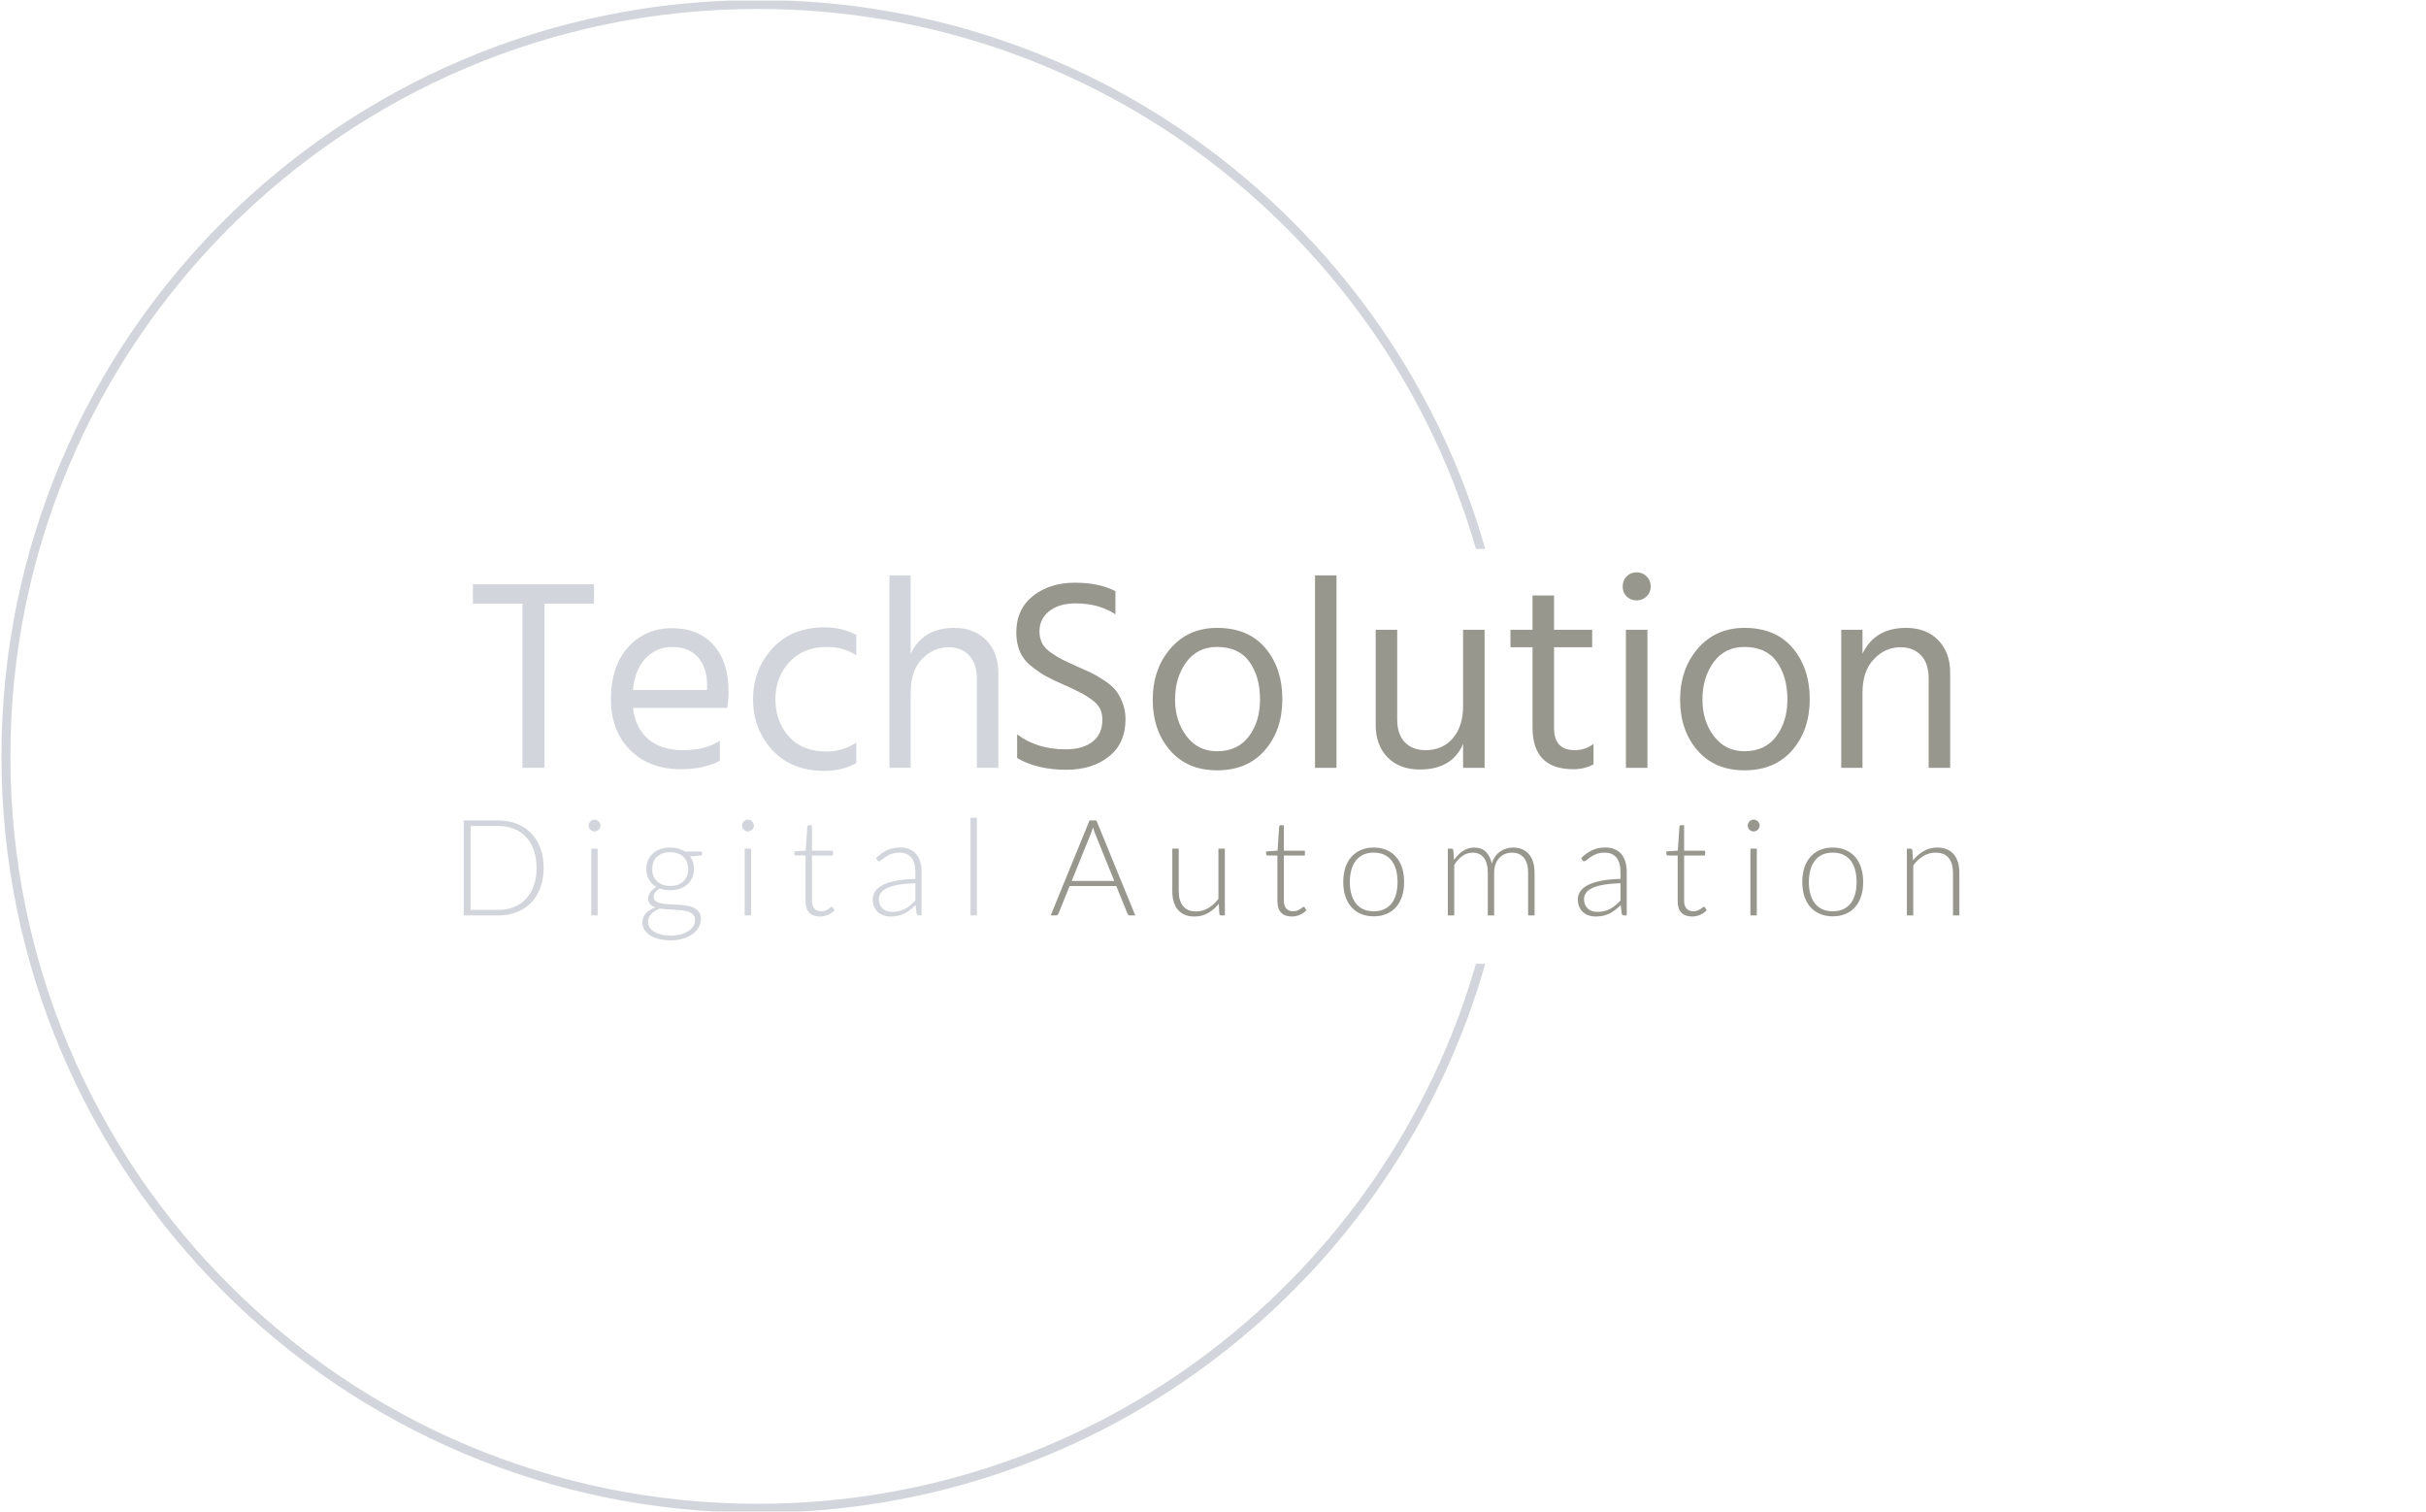 <svg xmlns="http://www.w3.org/2000/svg" version="1.1" xmlns:xlink="http://www.w3.org/1999/xlink" xmlns:svgjs="http://svgjs.dev/svgjs" width="1000" height="623" viewBox="0 0 1000 623"><g transform="matrix(1,0,0,1,-0.606,0.252)"><svg viewBox="0 0 396 247" data-background-color="#636365" preserveAspectRatio="xMidYMid meet" height="623" width="1000" xmlns="http://www.w3.org/2000/svg" xmlns:xlink="http://www.w3.org/1999/xlink"><g id="tight-bounds" transform="matrix(1,0,0,1,0.24,-0.1)"><svg viewBox="0 0 395.52 247.2" height="247.2" width="395.52"><g><svg></svg></g><g><svg viewBox="0 0 395.52 247.2" height="247.2" width="395.52"><g transform="matrix(1,0,0,1,75.544,93.527)"><svg viewBox="0 0 244.431 60.145" height="60.145" width="244.431"><g><svg viewBox="0 0 244.431 60.145" height="60.145" width="244.431"><g><svg viewBox="0 0 244.431 60.145" height="60.145" width="244.431"><g><svg viewBox="0 0 244.431 60.145" height="60.145" width="244.431"><g id="textblocktransform"><svg viewBox="0 0 244.431 60.145" height="60.145" width="244.431" id="textblock"><g><svg viewBox="0 0 244.431 32.44" height="32.44" width="244.431"><g transform="matrix(1,0,0,1,0,0)"><svg width="244.431" viewBox="0.9 -35.9 271.27 36.45" height="32.44" data-palette-color="#d2d6dc"><g class="undefined-text-0" data-fill-palette-color="primary" id="text-0"><path d="M23.15-33.7L23.15-30.15 14.05-30.15 14.05 0 10 0 10-30.15 0.9-30.15 0.9-33.7 23.15-33.7ZM46.25-5L46.25-1.3Q43.3 0.25 39.05 0.25L39.05 0.25Q33.3 0.25 29.77-3.28 26.25-6.8 26.25-12.6L26.25-12.6Q26.25-18.65 29.4-22.15 32.55-25.65 37.5-25.65L37.5-25.65Q42.25-25.65 45.05-22.6 47.85-19.55 47.85-13.95L47.85-13.95Q47.85-12.35 47.6-11L47.6-11 30.3-11Q30.75-7.25 33.15-5.25 35.55-3.25 39.45-3.25L39.45-3.25Q43.7-3.25 46.25-5L46.25-5ZM37.5-22.2L37.5-22.2Q34.65-22.2 32.65-20.15 30.65-18.1 30.3-14.3L30.3-14.3 43.9-14.3 43.9-15.3Q43.9-18.45 42.2-20.33 40.5-22.2 37.5-22.2ZM71.3-4.65L71.3-0.9Q68.9 0.55 65.4 0.55L65.4 0.55Q59.4 0.55 55.87-3.28 52.35-7.1 52.35-12.6L52.35-12.6Q52.35-18 55.87-21.9 59.4-25.8 65.5-25.8L65.5-25.8Q68.75-25.8 71.3-24.4L71.3-24.4 71.3-20.65Q69-22.2 65.9-22.2L65.9-22.2Q61.6-22.2 59.02-19.43 56.45-16.65 56.45-12.55L56.45-12.55Q56.5-8.45 58.95-5.73 61.4-3 65.9-3L65.9-3Q68.8-3 71.3-4.65L71.3-4.65ZM97.39-17.35L97.39 0 93.44 0 93.44-16.4Q93.44-19.15 92.02-20.65 90.59-22.15 88.29-22.15L88.29-22.15Q85.49-22.15 83.39-20 81.29-17.85 81.29-13.85L81.29-13.85 81.29 0 77.39 0 77.39-35.35 81.29-35.35 81.29-20.95Q83.54-25.7 89.29-25.7L89.29-25.7Q92.94-25.7 95.17-23.45 97.39-21.2 97.39-17.35L97.39-17.35Z" fill="#d2d6dc" data-fill-palette-color="primary"></path><path d="M120.74-8.95L120.74-8.95Q120.74-4.5 117.69-2.08 114.64 0.35 109.84 0.35L109.84 0.35Q104.54 0.35 100.84-1.8L100.84-1.8 100.84-6.15Q104.49-3.4 109.74-3.4L109.74-3.4Q112.89-3.4 114.69-4.8 116.49-6.2 116.49-8.85L116.49-8.85Q116.49-9.95 116.07-10.83 115.64-11.7 114.67-12.43 113.69-13.15 112.82-13.63 111.94-14.1 110.44-14.8L110.44-14.8Q110.14-14.95 109.54-15.2L109.54-15.2Q107.39-16.15 106.27-16.75 105.14-17.35 103.62-18.53 102.09-19.7 101.39-21.25 100.69-22.8 100.69-24.85L100.69-24.85Q100.69-29.15 103.77-31.58 106.84-34 111.49-34L111.49-34Q115.84-34 118.89-32.45L118.89-32.45 118.89-28.2Q115.84-30.2 111.59-30.2L111.59-30.2Q108.54-30.2 106.74-28.78 104.94-27.35 104.94-25.05L104.94-25.05Q104.94-23.85 105.42-22.9 105.89-21.95 107.09-21.13 108.29-20.3 109.14-19.88 109.99-19.45 111.79-18.65L111.79-18.65Q113.49-17.9 114.39-17.48 115.29-17.05 116.72-16.13 118.14-15.2 118.87-14.33 119.59-13.45 120.17-12.03 120.74-10.6 120.74-8.95ZM149.54-12.6L149.54-12.6Q149.54-6.95 146.34-3.25 143.14 0.45 137.54 0.45L137.54 0.45Q132.09 0.45 128.91-3.23 125.74-6.9 125.74-12.5L125.74-12.5Q125.74-18.15 129.01-21.93 132.29-25.7 137.54-25.7L137.54-25.7Q143.29-25.7 146.41-22 149.54-18.3 149.54-12.6ZM129.84-12.55L129.84-12.55Q129.84-8.6 131.94-5.83 134.04-3.05 137.54-3.05L137.54-3.05Q141.34-3.05 143.39-5.78 145.44-8.5 145.44-12.55L145.44-12.55Q145.44-16.75 143.49-19.48 141.54-22.2 137.54-22.2L137.54-22.2Q133.94-22.2 131.89-19.4 129.84-16.6 129.84-12.55ZM159.48-35.35L159.48 0 155.54 0 155.54-35.35 159.48-35.35ZM186.68-25.35L186.68 0 182.73 0 182.73-4.4Q180.73 0.3 174.78 0.3L174.78 0.3Q171.03 0.3 168.86-1.93 166.68-4.15 166.68-7.9L166.68-7.9 166.68-25.35 170.63-25.35 170.63-8.9Q170.63-6.15 172.03-4.7 173.43-3.25 175.83-3.25L175.83-3.25Q178.98-3.25 180.86-5.45 182.73-7.65 182.73-11.4L182.73-11.4 182.73-25.35 186.68-25.35ZM206.68-4.4L206.68-0.65Q205.03 0.25 202.98 0.25L202.98 0.25Q195.48 0.25 195.48-7.4L195.48-7.4 195.48-22.15 191.43-22.15 191.43-25.35 195.48-25.35 195.48-31.65 199.43-31.65 199.43-25.35 206.43-25.35 206.43-22.15 199.43-22.15 199.43-7.3Q199.43-3.25 203.23-3.25L203.23-3.25Q205.18-3.25 206.68-4.4L206.68-4.4ZM216.58-25.35L216.58 0 212.63 0 212.63-25.35 216.58-25.35ZM216.43-35.15Q217.18-34.4 217.18-33.3 217.18-32.2 216.43-31.48 215.68-30.75 214.58-30.75 213.48-30.75 212.75-31.48 212.03-32.2 212.03-33.3 212.03-34.4 212.75-35.15 213.48-35.9 214.58-35.9 215.68-35.9 216.43-35.15ZM246.38-12.6L246.38-12.6Q246.38-6.95 243.18-3.25 239.98 0.45 234.38 0.45L234.38 0.45Q228.93 0.45 225.75-3.23 222.58-6.9 222.58-12.5L222.58-12.5Q222.58-18.15 225.85-21.93 229.13-25.7 234.38-25.7L234.38-25.7Q240.13-25.7 243.25-22 246.38-18.3 246.38-12.6ZM226.68-12.55L226.68-12.55Q226.68-8.6 228.78-5.83 230.88-3.05 234.38-3.05L234.38-3.05Q238.18-3.05 240.23-5.78 242.28-8.5 242.28-12.55L242.28-12.55Q242.28-16.75 240.33-19.48 238.38-22.2 234.38-22.2L234.38-22.2Q230.78-22.2 228.73-19.4 226.68-16.6 226.68-12.55ZM272.17-17.45L272.17 0 268.22 0 268.22-16.4Q268.22-19.2 266.8-20.68 265.37-22.15 263.07-22.15L263.07-22.15Q260.22-22.15 258.15-19.95 256.07-17.75 256.07-13.85L256.07-13.85 256.07 0 252.17 0 252.17-25.35 256.07-25.35 256.07-20.95Q258.32-25.7 264.07-25.7L264.07-25.7Q267.77-25.7 269.97-23.45 272.17-21.2 272.17-17.45L272.17-17.45Z" fill="#97978d" data-fill-palette-color="secondary"></path></g></svg></g></svg></g><g transform="matrix(1,0,0,1,0,40.098)"><svg viewBox="0 0 244.431 20.048" height="20.048" width="244.431"><g transform="matrix(1,0,0,1,0,0)"><svg width="244.431" viewBox="5.25 -36.38 556.969 45.66" height="20.048" data-palette-color="#97978d"><g class="undefined-text-1" data-fill-palette-color="secondary" id="text-1"><path d="M35.02-17.7L35.02-17.7Q35.02-13.6 33.8-10.33 32.58-7.05 30.35-4.75 28.13-2.45 25.03-1.23 21.93 0 18.15 0L18.15 0 5.25 0 5.25-35.38 18.15-35.38Q21.93-35.38 25.03-34.15 28.13-32.93 30.35-30.63 32.58-28.33 33.8-25.05 35.02-21.78 35.02-17.7ZM32.38-17.7L32.38-17.7Q32.38-21.4 31.35-24.3 30.33-27.2 28.46-29.2 26.6-31.2 23.98-32.25 21.35-33.3 18.15-33.3L18.15-33.3 7.83-33.3 7.83-2.08 18.15-2.08Q21.35-2.08 23.98-3.13 26.6-4.17 28.46-6.18 30.33-8.18 31.35-11.08 32.38-13.98 32.38-17.7ZM52.77-24.88L55.14-24.88 55.14 0 52.77 0 52.77-24.88ZM56.19-33.45L56.19-33.45Q56.19-33 56.01-32.61 55.82-32.23 55.52-31.93 55.22-31.63 54.82-31.45 54.42-31.28 53.97-31.28L53.97-31.28Q53.52-31.28 53.12-31.45 52.72-31.63 52.42-31.93 52.12-32.23 51.94-32.61 51.77-33 51.77-33.45L51.77-33.45Q51.77-33.9 51.94-34.31 52.12-34.73 52.42-35.02 52.72-35.33 53.12-35.5 53.52-35.68 53.97-35.68L53.97-35.68Q54.42-35.68 54.82-35.5 55.22-35.33 55.52-35.02 55.82-34.73 56.01-34.31 56.19-33.9 56.19-33.45ZM82.16-25.3L82.16-25.3Q83.79-25.3 85.17-24.9 86.56-24.5 87.66-23.78L87.66-23.78 94.04-23.78 94.04-22.95Q94.04-22.33 93.34-22.28L93.34-22.28 89.56-22Q90.26-21.05 90.64-19.86 91.01-18.68 91.01-17.32L91.01-17.32Q91.01-15.53 90.36-14.06 89.71-12.6 88.55-11.56 87.39-10.53 85.76-9.95 84.14-9.38 82.16-9.38L82.16-9.38Q80.01-9.38 78.26-10.03L78.26-10.03Q77.21-9.43 76.61-8.6 76.01-7.78 76.01-7L76.01-7Q76.01-5.93 76.76-5.35 77.51-4.78 78.75-4.51 79.99-4.25 81.57-4.17 83.16-4.1 84.8-4.01 86.44-3.93 88.02-3.7 89.61-3.48 90.85-2.91 92.09-2.35 92.84-1.34 93.59-0.33 93.59 1.35L93.59 1.35Q93.59 2.9 92.81 4.33 92.04 5.75 90.57 6.85 89.11 7.95 87.04 8.61 84.96 9.28 82.39 9.28L82.39 9.28Q79.76 9.28 77.79 8.74 75.81 8.2 74.47 7.29 73.14 6.38 72.46 5.18 71.79 3.98 71.79 2.63L71.79 2.63Q71.79 0.65 73.09-0.78 74.39-2.2 76.66-2.98L76.66-2.98Q75.41-3.4 74.67-4.2 73.94-5 73.94-6.43L73.94-6.43Q73.94-6.95 74.14-7.53 74.34-8.1 74.74-8.66 75.14-9.22 75.7-9.73 76.26-10.23 77.01-10.63L77.01-10.63Q75.24-11.65 74.25-13.35 73.26-15.05 73.26-17.32L73.26-17.32Q73.26-19.13 73.9-20.59 74.54-22.05 75.7-23.1 76.86-24.15 78.51-24.73 80.16-25.3 82.16-25.3ZM91.39 1.68L91.39 1.68Q91.39 0.5 90.77-0.21 90.16-0.93 89.14-1.33 88.11-1.73 86.77-1.89 85.44-2.05 83.97-2.13 82.51-2.2 81.04-2.27 79.56-2.35 78.29-2.58L78.29-2.58Q77.34-2.2 76.52-1.71 75.71-1.23 75.14-0.61 74.56 0 74.24 0.74 73.91 1.48 73.91 2.35L73.91 2.35Q73.91 3.45 74.47 4.39 75.04 5.33 76.12 6.01 77.21 6.7 78.79 7.1 80.36 7.5 82.41 7.5L82.41 7.5Q84.31 7.5 85.95 7.08 87.59 6.65 88.8 5.88 90.01 5.1 90.7 4.03 91.39 2.95 91.39 1.68ZM82.16-11L82.16-11Q83.76-11 85.01-11.46 86.26-11.93 87.11-12.75 87.96-13.58 88.4-14.73 88.84-15.88 88.84-17.28L88.84-17.28Q88.84-18.68 88.39-19.84 87.94-21 87.07-21.83 86.21-22.65 84.97-23.1 83.74-23.55 82.16-23.55L82.16-23.55Q80.59-23.55 79.34-23.1 78.09-22.65 77.22-21.83 76.36-21 75.91-19.84 75.46-18.68 75.46-17.28L75.46-17.28Q75.46-15.88 75.91-14.73 76.36-13.58 77.22-12.75 78.09-11.93 79.34-11.46 80.59-11 82.16-11ZM109.9-24.88L112.28-24.88 112.28 0 109.9 0 109.9-24.88ZM113.33-33.45L113.33-33.45Q113.33-33 113.14-32.61 112.95-32.23 112.65-31.93 112.35-31.63 111.95-31.45 111.55-31.28 111.1-31.28L111.1-31.28Q110.65-31.28 110.25-31.45 109.85-31.63 109.55-31.93 109.25-32.23 109.08-32.61 108.9-33 108.9-33.45L108.9-33.45Q108.9-33.9 109.08-34.31 109.25-34.73 109.55-35.02 109.85-35.33 110.25-35.5 110.65-35.68 111.1-35.68L111.1-35.68Q111.55-35.68 111.95-35.5 112.35-35.33 112.65-35.02 112.95-34.73 113.14-34.31 113.33-33.9 113.33-33.45ZM137.9 0.4L137.9 0.4Q135.37 0.4 133.96-1 132.55-2.4 132.55-5.33L132.55-5.33 132.55-22.33 128.97-22.33Q128.7-22.33 128.52-22.48 128.35-22.63 128.35-22.9L128.35-22.9 128.35-23.83 132.6-24.13 133.2-33.02Q133.22-33.25 133.38-33.43 133.55-33.6 133.82-33.6L133.82-33.6 134.95-33.6 134.95-24.1 142.77-24.1 142.77-22.33 134.95-22.33 134.95-5.45Q134.95-4.42 135.21-3.69 135.47-2.95 135.93-2.48 136.4-2 137.02-1.78 137.65-1.55 138.37-1.55L138.37-1.55Q139.27-1.55 139.92-1.81 140.57-2.08 141.05-2.39 141.52-2.7 141.82-2.96 142.12-3.23 142.3-3.23L142.3-3.23Q142.5-3.23 142.7-2.98L142.7-2.98 143.35-1.93Q142.4-0.88 140.93-0.24 139.47 0.4 137.9 0.4ZM175.76 0L174.81 0Q174.06 0 173.89-0.7L173.89-0.7 173.54-3.88Q172.51-2.88 171.5-2.08 170.49-1.28 169.39-0.73 168.29-0.18 167.01 0.11 165.74 0.4 164.21 0.4L164.21 0.4Q162.94 0.4 161.74 0.03 160.54-0.35 159.61-1.13 158.69-1.9 158.13-3.11 157.56-4.33 157.56-6.03L157.56-6.03Q157.56-7.6 158.46-8.95 159.36-10.3 161.28-11.3 163.19-12.3 166.2-12.9 169.21-13.5 173.44-13.6L173.44-13.6 173.44-16.2Q173.44-19.65 171.95-21.51 170.46-23.38 167.54-23.38L167.54-23.38Q165.74-23.38 164.48-22.88 163.21-22.38 162.34-21.78 161.46-21.18 160.91-20.68 160.36-20.18 159.99-20.18L159.99-20.18Q159.49-20.18 159.24-20.63L159.24-20.63 158.81-21.35Q160.76-23.3 162.91-24.3 165.06-25.3 167.79-25.3L167.79-25.3Q169.79-25.3 171.29-24.66 172.79-24.03 173.78-22.84 174.76-21.65 175.26-19.96 175.76-18.28 175.76-16.2L175.76-16.2 175.76 0ZM164.81-1.33L164.81-1.33Q166.26-1.33 167.48-1.64 168.69-1.95 169.73-2.51 170.76-3.08 171.66-3.85 172.56-4.63 173.44-5.53L173.44-5.53 173.44-12Q169.89-11.9 167.33-11.46 164.76-11.03 163.1-10.28 161.44-9.53 160.65-8.49 159.86-7.45 159.86-6.13L159.86-6.13Q159.86-4.88 160.28-3.96 160.69-3.05 161.36-2.46 162.04-1.88 162.94-1.6 163.84-1.33 164.81-1.33ZM193.98-36.38L196.36-36.38 196.36 0 193.98 0 193.98-36.38Z" fill="#d2d6dc" data-fill-palette-color="primary"></path><path d="M240.859-35.38L255.339 0 253.359 0Q253.009 0 252.789-0.19 252.559-0.38 252.439-0.68L252.439-0.68 248.259-10.95 230.889-10.95 226.739-0.68Q226.639-0.4 226.389-0.2 226.139 0 225.789 0L225.789 0 223.839 0 238.309-35.38 240.859-35.38ZM238.889-30.7L231.659-12.85 247.509-12.85 240.279-30.73Q240.109-31.15 239.939-31.69 239.759-32.23 239.589-32.83L239.589-32.83Q239.409-32.23 239.239-31.69 239.059-31.15 238.889-30.7L238.889-30.7ZM269.129-24.88L271.529-24.88 271.529-8.97Q271.529-5.48 273.129-3.49 274.729-1.5 277.999-1.5L277.999-1.5Q280.429-1.5 282.529-2.74 284.629-3.98 286.299-6.18L286.299-6.18 286.299-24.88 288.699-24.88 288.699 0 287.379 0Q286.679 0 286.649-0.65L286.649-0.65 286.429-4.35Q284.699-2.2 282.439-0.9 280.179 0.4 277.399 0.4L277.399 0.4Q275.329 0.4 273.779-0.25 272.229-0.9 271.199-2.13 270.179-3.35 269.649-5.08 269.129-6.8 269.129-8.97L269.129-8.97 269.129-24.88ZM313.619 0.4L313.619 0.4Q311.099 0.4 309.679-1 308.269-2.4 308.269-5.33L308.269-5.33 308.269-22.33 304.699-22.33Q304.419-22.33 304.249-22.48 304.069-22.63 304.069-22.9L304.069-22.9 304.069-23.83 308.319-24.13 308.919-33.02Q308.949-33.25 309.109-33.43 309.269-33.6 309.549-33.6L309.549-33.6 310.669-33.6 310.669-24.1 318.499-24.1 318.499-22.33 310.669-22.33 310.669-5.45Q310.669-4.42 310.929-3.69 311.199-2.95 311.659-2.48 312.119-2 312.749-1.78 313.369-1.55 314.099-1.55L314.099-1.55Q314.999-1.55 315.649-1.81 316.299-2.08 316.769-2.39 317.249-2.7 317.549-2.96 317.849-3.23 318.019-3.23L318.019-3.23Q318.219-3.23 318.419-2.98L318.419-2.98 319.069-1.93Q318.119-0.88 316.659-0.24 315.199 0.4 313.619 0.4ZM344.139-25.28L344.139-25.28Q346.809-25.28 348.929-24.36 351.039-23.45 352.489-21.78 353.939-20.1 354.699-17.74 355.459-15.38 355.459-12.45L355.459-12.45Q355.459-9.53 354.699-7.18 353.939-4.83 352.489-3.15 351.039-1.48 348.929-0.58 346.809 0.33 344.139 0.33L344.139 0.33Q341.459 0.33 339.349-0.58 337.239-1.48 335.779-3.15 334.309-4.83 333.549-7.18 332.789-9.53 332.789-12.45L332.789-12.45Q332.789-15.38 333.549-17.74 334.309-20.1 335.779-21.78 337.239-23.45 339.349-24.36 341.459-25.28 344.139-25.28ZM344.139-1.55L344.139-1.55Q346.359-1.55 348.029-2.31 349.689-3.08 350.799-4.5 351.909-5.93 352.459-7.94 353.009-9.95 353.009-12.45L353.009-12.45Q353.009-14.93 352.459-16.95 351.909-18.98 350.799-20.41 349.689-21.85 348.029-22.63 346.359-23.4 344.139-23.4L344.139-23.4Q341.909-23.4 340.249-22.63 338.589-21.85 337.479-20.41 336.359-18.98 335.799-16.95 335.239-14.93 335.239-12.45L335.239-12.45Q335.239-9.95 335.799-7.94 336.359-5.93 337.479-4.5 338.589-3.08 340.249-2.31 341.909-1.55 344.139-1.55ZM374.109 0L371.729 0 371.729-24.88 373.029-24.88Q373.679-24.88 373.779-24.25L373.779-24.25 374.009-20.65Q374.729-21.68 375.559-22.53 376.379-23.38 377.319-23.99 378.259-24.6 379.319-24.94 380.379-25.28 381.559-25.28L381.559-25.28Q384.279-25.28 385.909-23.69 387.529-22.1 388.109-19.28L388.109-19.28Q388.559-20.83 389.369-21.95 390.179-23.08 391.229-23.81 392.279-24.55 393.519-24.91 394.759-25.28 396.059-25.28L396.059-25.28Q397.909-25.28 399.379-24.66 400.859-24.05 401.889-22.85 402.929-21.65 403.479-19.9 404.029-18.15 404.029-15.9L404.029-15.9 404.029 0 401.629 0 401.629-15.9Q401.629-19.55 400.059-21.46 398.479-23.38 395.559-23.38L395.559-23.38Q394.259-23.38 393.069-22.9 391.879-22.43 390.969-21.49 390.059-20.55 389.519-19.15 388.979-17.75 388.979-15.9L388.979-15.9 388.979 0 386.609 0 386.609-15.9Q386.609-19.53 385.159-21.45 383.709-23.38 380.929-23.38L380.929-23.38Q378.909-23.38 377.179-22.16 375.459-20.95 374.109-18.8L374.109-18.8 374.109 0ZM438.349 0L437.399 0Q436.649 0 436.469-0.7L436.469-0.7 436.119-3.88Q435.099-2.88 434.089-2.08 433.069-1.28 431.969-0.73 430.869-0.18 429.599 0.11 428.319 0.4 426.799 0.4L426.799 0.4Q425.519 0.4 424.319 0.03 423.119-0.35 422.199-1.13 421.269-1.9 420.709-3.11 420.149-4.33 420.149-6.03L420.149-6.03Q420.149-7.6 421.049-8.95 421.949-10.3 423.859-11.3 425.769-12.3 428.789-12.9 431.799-13.5 436.019-13.6L436.019-13.6 436.019-16.2Q436.019-19.65 434.539-21.51 433.049-23.38 430.119-23.38L430.119-23.38Q428.319-23.38 427.059-22.88 425.799-22.38 424.919-21.78 424.049-21.18 423.499-20.68 422.949-20.18 422.569-20.18L422.569-20.18Q422.069-20.18 421.819-20.63L421.819-20.63 421.399-21.35Q423.349-23.3 425.499-24.3 427.649-25.3 430.369-25.3L430.369-25.3Q432.369-25.3 433.869-24.66 435.369-24.03 436.359-22.84 437.349-21.65 437.849-19.96 438.349-18.28 438.349-16.2L438.349-16.2 438.349 0ZM427.399-1.33L427.399-1.33Q428.849-1.33 430.059-1.64 431.269-1.95 432.309-2.51 433.349-3.08 434.249-3.85 435.149-4.63 436.019-5.53L436.019-5.53 436.019-12Q432.469-11.9 429.909-11.46 427.349-11.03 425.689-10.28 424.019-9.53 423.239-8.49 422.449-7.45 422.449-6.13L422.449-6.13Q422.449-4.88 422.859-3.96 423.269-3.05 423.949-2.46 424.619-1.88 425.519-1.6 426.419-1.33 427.399-1.33ZM462.669 0.4L462.669 0.4Q460.139 0.4 458.729-1 457.319-2.4 457.319-5.33L457.319-5.33 457.319-22.33 453.739-22.33Q453.469-22.33 453.289-22.48 453.119-22.63 453.119-22.9L453.119-22.9 453.119-23.83 457.369-24.13 457.969-33.02Q457.989-33.25 458.159-33.43 458.319-33.6 458.589-33.6L458.589-33.6 459.719-33.6 459.719-24.1 467.539-24.1 467.539-22.33 459.719-22.33 459.719-5.45Q459.719-4.42 459.979-3.69 460.239-2.95 460.709-2.48 461.169-2 461.789-1.78 462.419-1.55 463.139-1.55L463.139-1.55Q464.039-1.55 464.689-1.81 465.339-2.08 465.819-2.39 466.289-2.7 466.589-2.96 466.889-3.23 467.069-3.23L467.069-3.23Q467.269-3.23 467.469-2.98L467.469-2.98 468.119-1.93Q467.169-0.88 465.709-0.24 464.239 0.4 462.669 0.4ZM484.409-24.88L486.789-24.88 486.789 0 484.409 0 484.409-24.88ZM487.839-33.45L487.839-33.45Q487.839-33 487.649-32.61 487.459-32.23 487.159-31.93 486.859-31.63 486.459-31.45 486.059-31.28 485.609-31.28L485.609-31.28Q485.159-31.28 484.759-31.45 484.359-31.63 484.059-31.93 483.759-32.23 483.589-32.61 483.409-33 483.409-33.45L483.409-33.45Q483.409-33.9 483.589-34.31 483.759-34.73 484.059-35.02 484.359-35.33 484.759-35.5 485.159-35.68 485.609-35.68L485.609-35.68Q486.059-35.68 486.459-35.5 486.859-35.33 487.159-35.02 487.459-34.73 487.649-34.31 487.839-33.9 487.839-33.45ZM515.079-25.28L515.079-25.28Q517.749-25.28 519.869-24.36 521.979-23.45 523.429-21.78 524.879-20.1 525.639-17.74 526.399-15.38 526.399-12.45L526.399-12.45Q526.399-9.53 525.639-7.18 524.879-4.83 523.429-3.15 521.979-1.48 519.869-0.58 517.749 0.33 515.079 0.33L515.079 0.33Q512.399 0.33 510.289-0.58 508.179-1.48 506.719-3.15 505.249-4.83 504.489-7.18 503.729-9.53 503.729-12.45L503.729-12.45Q503.729-15.38 504.489-17.74 505.249-20.1 506.719-21.78 508.179-23.45 510.289-24.36 512.399-25.28 515.079-25.28ZM515.079-1.55L515.079-1.55Q517.299-1.55 518.969-2.31 520.629-3.08 521.739-4.5 522.849-5.93 523.399-7.94 523.949-9.95 523.949-12.45L523.949-12.45Q523.949-14.93 523.399-16.95 522.849-18.98 521.739-20.41 520.629-21.85 518.969-22.63 517.299-23.4 515.079-23.4L515.079-23.4Q512.849-23.4 511.189-22.63 509.529-21.85 508.419-20.41 507.299-18.98 506.739-16.95 506.179-14.93 506.179-12.45L506.179-12.45Q506.179-9.95 506.739-7.94 507.299-5.93 508.419-4.5 509.529-3.08 511.189-2.31 512.849-1.55 515.079-1.55ZM545.049 0L542.669 0 542.669-24.88 543.969-24.88Q544.619-24.88 544.719-24.25L544.719-24.25 544.949-20.5Q546.649-22.65 548.909-23.96 551.169-25.28 553.949-25.28L553.949-25.28Q555.999-25.28 557.559-24.63 559.119-23.98 560.149-22.75 561.169-21.53 561.699-19.8 562.219-18.07 562.219-15.9L562.219-15.9 562.219 0 559.849 0 559.849-15.9Q559.849-19.4 558.249-21.39 556.649-23.38 553.349-23.38L553.349-23.38Q550.899-23.38 548.799-22.11 546.699-20.85 545.049-18.65L545.049-18.65 545.049 0Z" fill="#97978d" data-fill-palette-color="secondary"></path></g></svg></g></svg></g></svg></g></svg></g></svg></g></svg></g></svg></g><g><path d="M0 123.6c0-68.262 55.338-123.6 123.6-123.6 56.506 0 104.156 37.918 118.893 89.698h-1.522c-14.694-50.962-61.679-88.235-117.371-88.235-67.455 0-122.137 54.683-122.137 122.137 0 67.455 54.683 122.137 122.137 122.137 55.691 0 102.677-37.274 117.371-88.235h1.522c-14.737 51.78-62.387 89.698-118.893 89.698-68.262 0-123.6-55.338-123.6-123.6z" fill="#d2d6dc" stroke="transparent" data-fill-palette-color="tertiary"></path></g></svg></g><defs></defs></svg><rect width="395.52" height="247.2" fill="none" stroke="none" visibility="hidden"></rect></g></svg></g></svg>